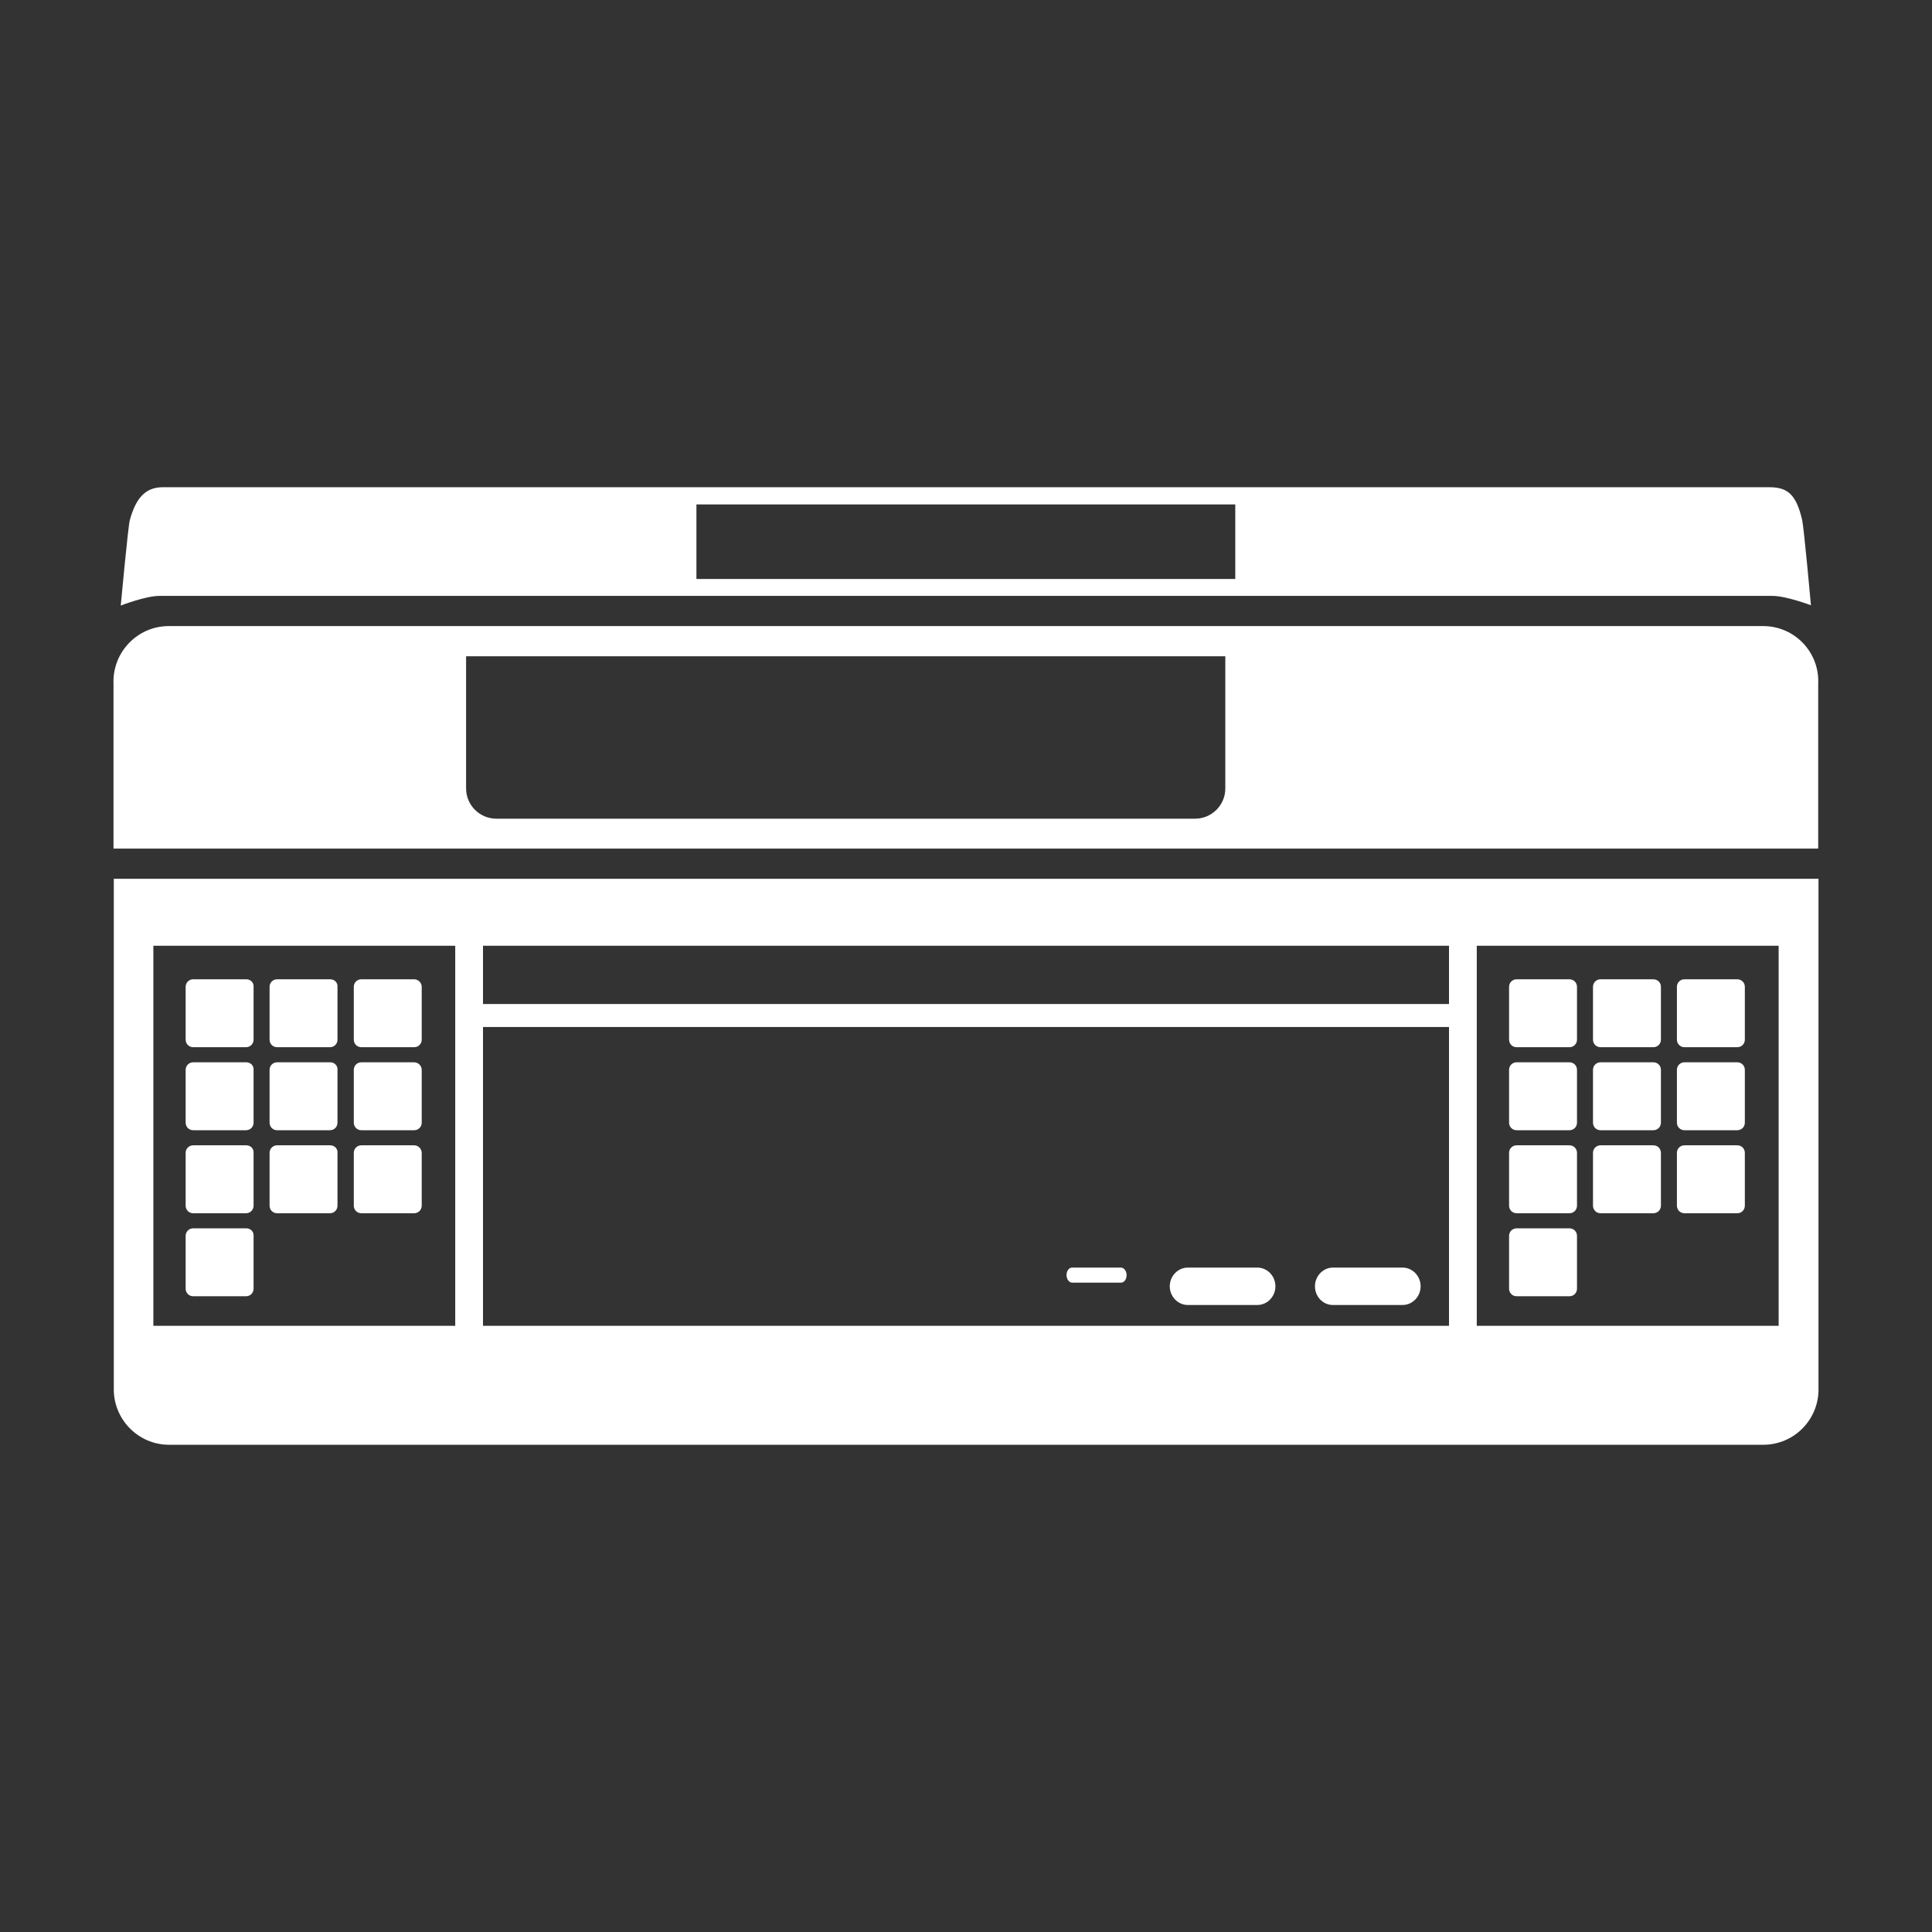 <?xml version="1.0" encoding="utf-8"?>
<svg version="1.1" xmlns="http://www.w3.org/2000/svg" xmlns:xlink="http://www.w3.org/1999/xlink" x="0px" y="0px" viewBox="0 0 64 64" style="enable-background:new 0 0 64 64;" xml:space="preserve">
<rect x="0" y="0" width="64" height="64" fill="#333333" stroke="none"/>
<style type="text/css">
	.st0{fill:#FFFFFF;}
</style>
<g>
	<path class="st0" d="M3.77,29.11v16.86c-0.03,1.03,0.8,1.89,1.83,1.89h52.81c1.03,0,1.86-0.85,1.83-1.89V29.11H3.77z M15.08,43.92h-10V31.33h10V43.92z M48,43.92H16v-9.9h32V43.92z M48,33.26H16v-1.93h32V33.26z M58.92,43.92h-10V31.33h10V43.92z"/>
	<g>
		<path class="st0" d="M13.72,32.44h-1.75c-0.14,0-0.25,0.11-0.25,0.25v1.75c0,0.14,0.11,0.25,0.25,0.25h1.75c0.14,0,0.25-0.11,0.25-0.25v-1.75C13.97,32.55,13.85,32.44,13.72,32.44z"/>
		<path class="st0" d="M13.72,35.19h-1.75c-0.14,0-0.25,0.11-0.25,0.25v1.75c0,0.14,0.11,0.25,0.25,0.25h1.75c0.14,0,0.25-0.11,0.25-0.25v-1.75C13.97,35.3,13.85,35.19,13.72,35.19z"/>
		<path class="st0" d="M8.16,32.44H6.4c-0.14,0-0.25,0.11-0.25,0.25v1.75c0,0.14,0.11,0.25,0.25,0.25h1.75c0.14,0,0.25-0.11,0.25-0.25v-1.75C8.41,32.55,8.3,32.44,8.16,32.44z"/>
		<path class="st0" d="M8.16,35.19H6.4c-0.14,0-0.25,0.11-0.25,0.25v1.75c0,0.14,0.11,0.25,0.25,0.25h1.75c0.14,0,0.25-0.11,0.25-0.25v-1.75C8.41,35.3,8.3,35.19,8.16,35.19z"/>
		<path class="st0" d="M8.16,37.94H6.4c-0.14,0-0.25,0.11-0.25,0.25v1.75c0,0.14,0.11,0.25,0.25,0.25h1.75c0.14,0,0.25-0.11,0.25-0.25v-1.75C8.41,38.05,8.3,37.94,8.16,37.94z"/>
		<path class="st0" d="M8.16,40.69H6.4c-0.14,0-0.25,0.11-0.25,0.25v1.75c0,0.14,0.11,0.25,0.25,0.25h1.75c0.14,0,0.25-0.11,0.25-0.25v-1.75C8.41,40.8,8.3,40.69,8.16,40.69z"/>
		<path class="st0" d="M13.72,37.94h-1.75c-0.14,0-0.25,0.11-0.25,0.25v1.75c0,0.14,0.11,0.25,0.25,0.25h1.75c0.14,0,0.25-0.11,0.25-0.25v-1.75C13.97,38.05,13.85,37.94,13.72,37.94z"/>
		<path class="st0" d="M10.94,32.44H9.18c-0.14,0-0.25,0.11-0.25,0.25v1.75c0,0.14,0.11,0.25,0.25,0.25h1.75c0.14,0,0.25-0.11,0.25-0.25v-1.75C11.19,32.55,11.08,32.44,10.94,32.44z"/>
		<path class="st0" d="M10.94,35.19H9.18c-0.14,0-0.25,0.11-0.25,0.25v1.75c0,0.14,0.11,0.25,0.25,0.25h1.75c0.14,0,0.25-0.11,0.25-0.25v-1.75C11.19,35.3,11.08,35.19,10.94,35.19z"/>
		<path class="st0" d="M10.94,37.94H9.18c-0.14,0-0.25,0.11-0.25,0.25v1.75c0,0.14,0.11,0.25,0.25,0.25h1.75c0.14,0,0.25-0.11,0.25-0.25v-1.75C11.19,38.05,11.08,37.94,10.94,37.94z"/>
	</g>
	<path class="st0" d="M59.7,17.23c-0.2-0.86-0.49-1.09-1.09-1.09H5.39c-0.6,0-0.9,0.4-1.09,1.09C4.24,17.46,4,20.06,4,20.06s0.82-0.32,1.28-0.32h53.44c0.45,0,1.27,0.31,1.27,0.31S59.76,17.51,59.7,17.23z M40.93,19.18H23.07v-2.47h17.85V19.18z"/>
	<path class="st0" d="M58.41,20.74H5.59c-1.04,0-1.87,0.87-1.83,1.91v5.46h56.47v-5.46C60.28,21.61,59.45,20.74,58.41,20.74zM40.59,26.12c0,0.55-0.45,1-1,1H16.44c-0.55,0-1-0.45-1-1v-4.38h25.15V26.12z"/>
	<g>
		<path class="st0" d="M51.99,32.44h-1.75c-0.14,0-0.25,0.11-0.25,0.25v1.75c0,0.14,0.11,0.25,0.25,0.25h1.75c0.14,0,0.25-0.11,0.25-0.25v-1.75C52.24,32.55,52.13,32.44,51.99,32.44z"/>
		<path class="st0" d="M51.99,35.19h-1.75c-0.14,0-0.25,0.11-0.25,0.25v1.75c0,0.14,0.11,0.25,0.25,0.25h1.75c0.14,0,0.25-0.11,0.25-0.25v-1.75C52.24,35.3,52.13,35.19,51.99,35.19z"/>
		<path class="st0" d="M51.99,37.94h-1.75c-0.14,0-0.25,0.11-0.25,0.25v1.75c0,0.14,0.11,0.25,0.25,0.25h1.75c0.14,0,0.25-0.11,0.25-0.25v-1.75C52.24,38.05,52.13,37.94,51.99,37.94z"/>
		<path class="st0" d="M51.99,40.69h-1.75c-0.14,0-0.25,0.11-0.25,0.25v1.75c0,0.14,0.11,0.25,0.25,0.25h1.75c0.14,0,0.25-0.11,0.25-0.25v-1.75C52.24,40.8,52.13,40.69,51.99,40.69z"/>
		<path class="st0" d="M57.55,37.94H55.8c-0.14,0-0.25,0.11-0.25,0.25v1.75c0,0.14,0.11,0.25,0.25,0.25h1.75c0.14,0,0.25-0.11,0.25-0.25v-1.75C57.8,38.05,57.69,37.94,57.55,37.94z"/>
		<path class="st0" d="M54.77,32.44h-1.75c-0.14,0-0.25,0.11-0.25,0.25v1.75c0,0.14,0.11,0.25,0.25,0.25h1.75c0.14,0,0.25-0.11,0.25-0.25v-1.75C55.02,32.55,54.91,32.44,54.77,32.44z"/>
		<path class="st0" d="M54.77,35.19h-1.75c-0.14,0-0.25,0.11-0.25,0.25v1.75c0,0.14,0.11,0.25,0.25,0.25h1.75c0.14,0,0.25-0.11,0.25-0.25v-1.75C55.02,35.3,54.91,35.19,54.77,35.19z"/>
		<path class="st0" d="M54.77,37.94h-1.75c-0.14,0-0.25,0.11-0.25,0.25v1.75c0,0.14,0.11,0.25,0.25,0.25h1.75c0.14,0,0.25-0.11,0.25-0.25v-1.75C55.02,38.05,54.91,37.94,54.77,37.94z"/>
		<path class="st0" d="M57.55,32.44H55.8c-0.14,0-0.25,0.11-0.25,0.25v1.75c0,0.14,0.11,0.25,0.25,0.25h1.75c0.14,0,0.25-0.11,0.25-0.25v-1.75C57.8,32.55,57.69,32.44,57.55,32.44z"/>
		<path class="st0" d="M57.55,35.19H55.8c-0.14,0-0.25,0.11-0.25,0.25v1.75c0,0.14,0.11,0.25,0.25,0.25h1.75c0.14,0,0.25-0.11,0.25-0.25v-1.75C57.8,35.3,57.69,35.19,57.55,35.19z"/>
	</g>
	<path class="st0" d="M39.35,43.23c0.25,0,2.05,0,2.3,0c0.33,0,0.6-0.28,0.6-0.62s-0.27-0.62-0.6-0.62c-0.25,0-2.05,0-2.3,0c-0.33,0-0.6,0.28-0.6,0.62S39.02,43.23,39.35,43.23z"/>
	<path class="st0" d="M44.16,43.23c0.25,0,2.05,0,2.3,0c0.33,0,0.6-0.28,0.6-0.62s-0.27-0.62-0.6-0.62c-0.25,0-2.05,0-2.3,0c-0.33,0-0.6,0.28-0.6,0.62S43.82,43.23,44.16,43.23z"/>
	<path class="st0" d="M35.52,42.49c0.08,0,1.53,0,1.61,0c0.11,0,0.19-0.11,0.19-0.25s-0.09-0.25-0.19-0.25c-0.08,0-1.53,0-1.61,0c-0.11,0-0.19,0.11-0.19,0.25S35.42,42.49,35.52,42.49z"/>
</g>
</svg>